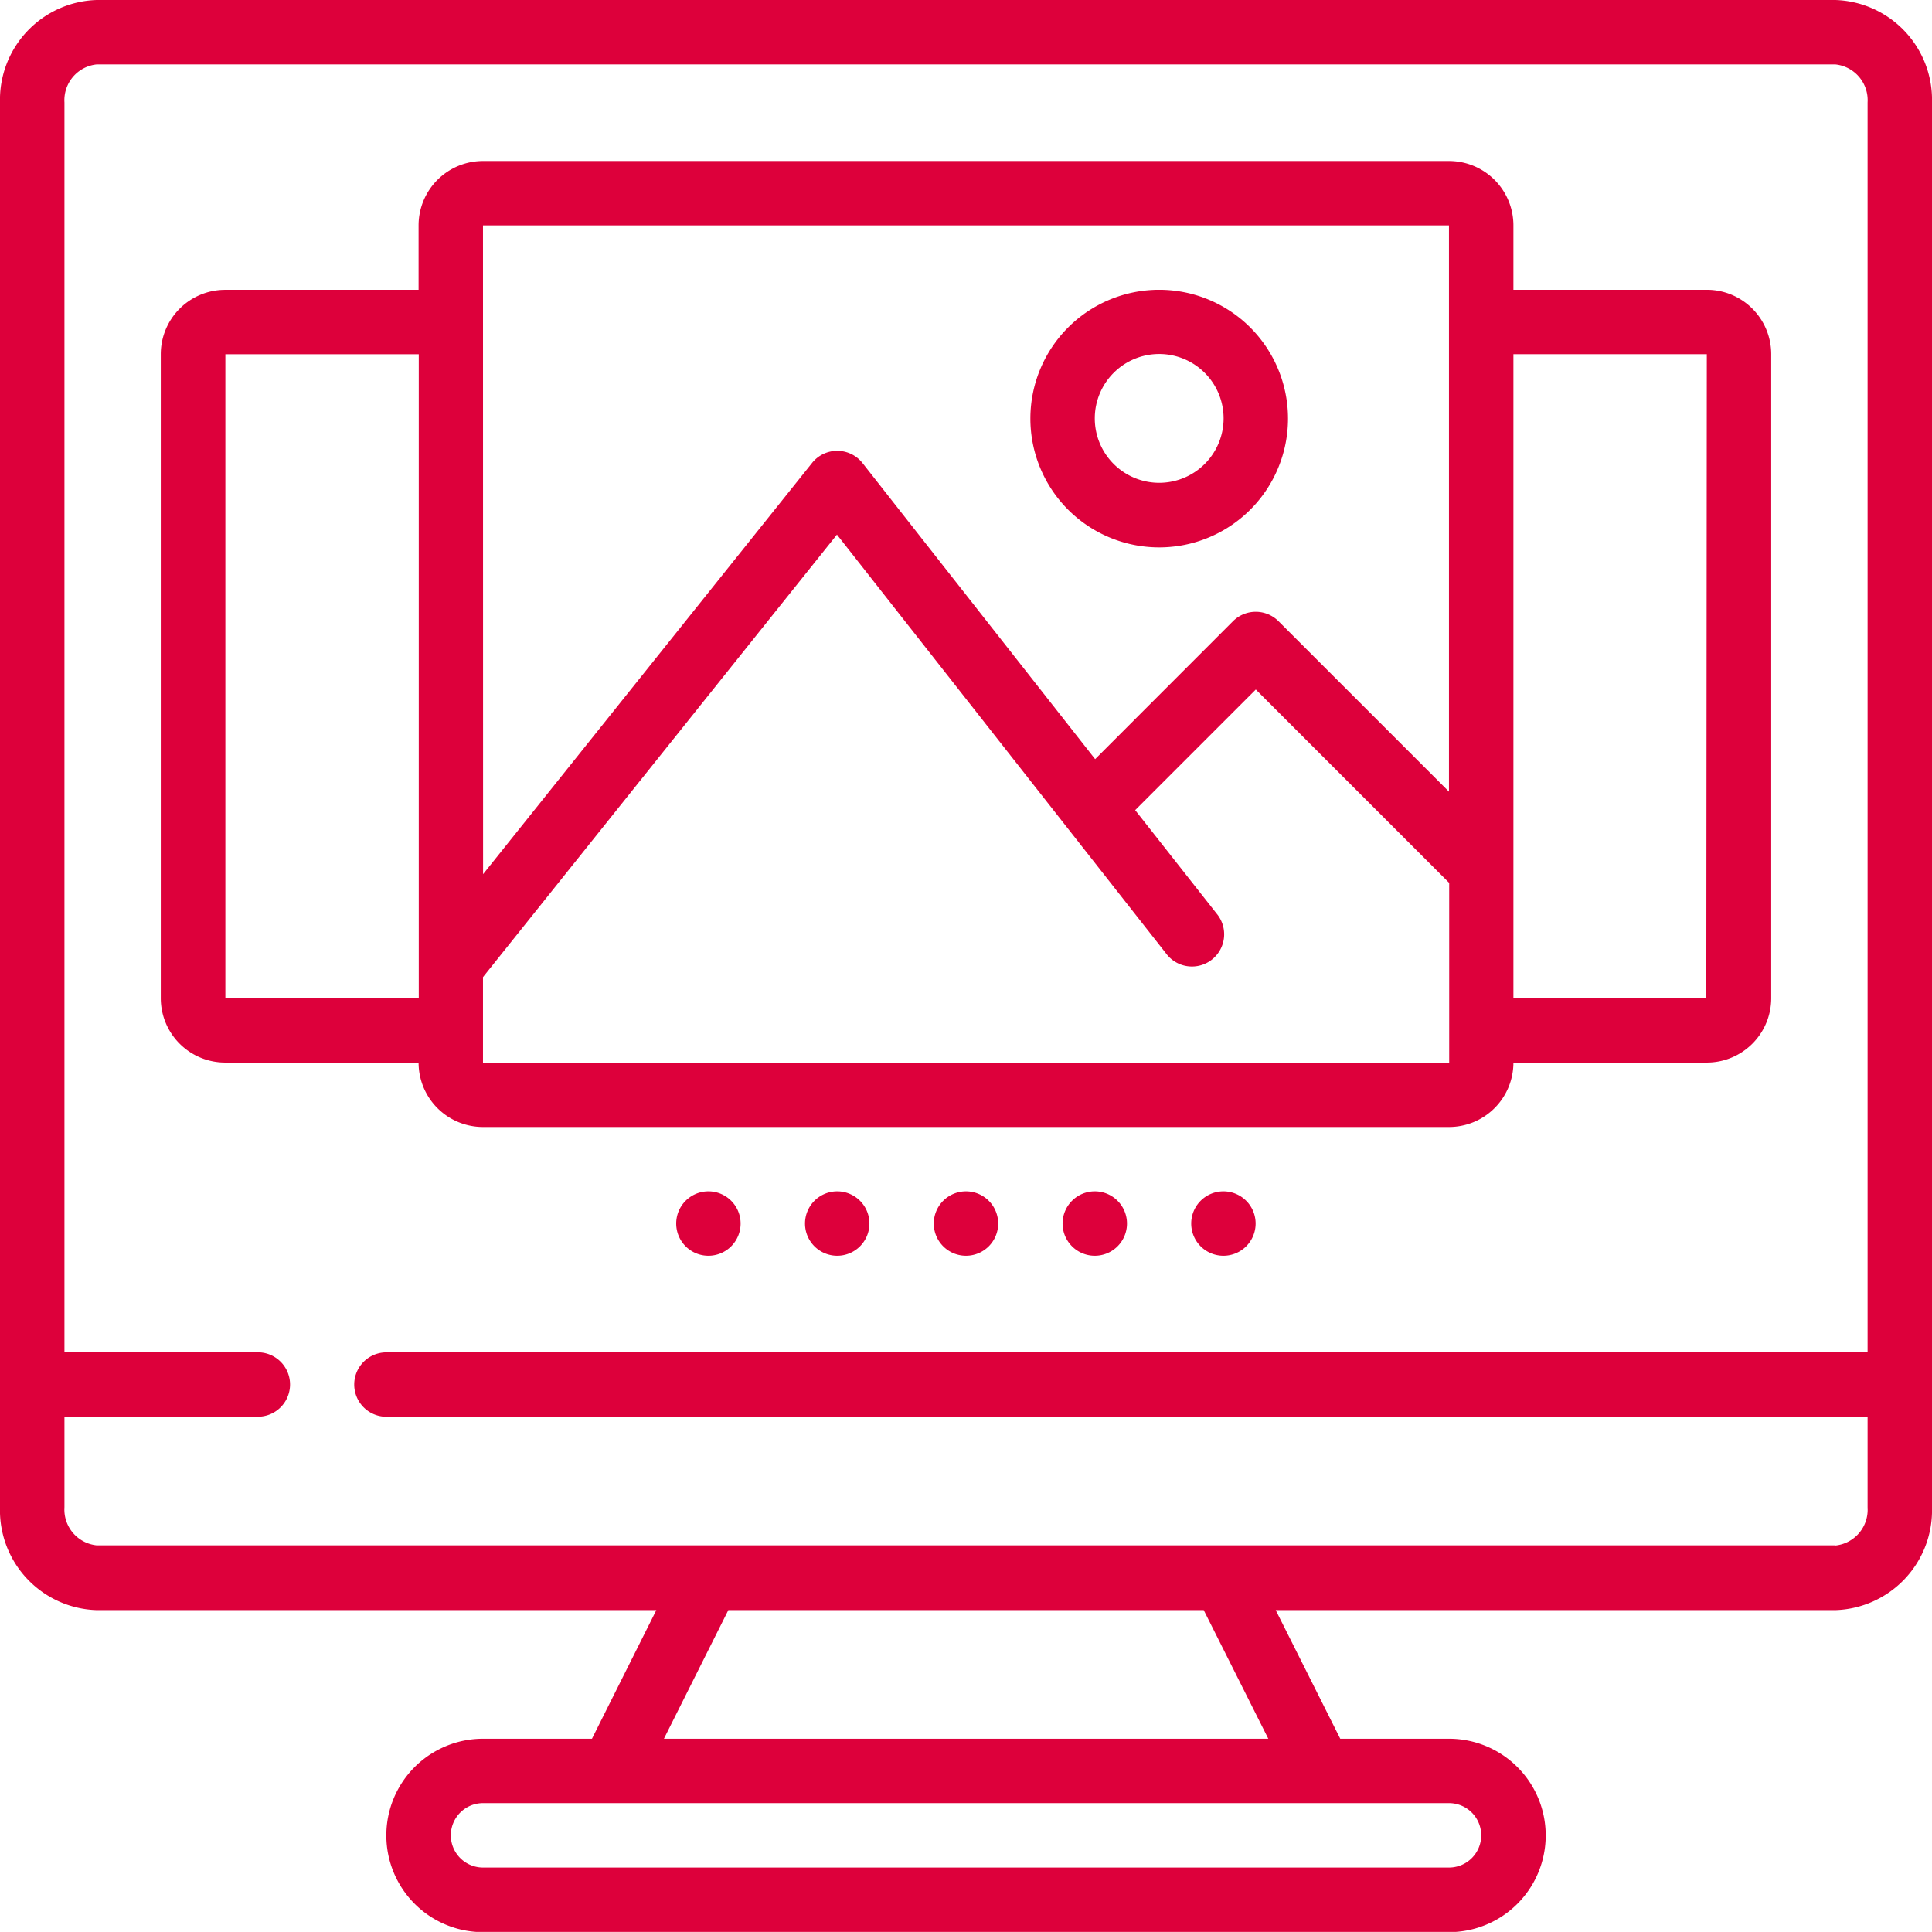 <svg xmlns="http://www.w3.org/2000/svg" xmlns:xlink="http://www.w3.org/1999/xlink" width="42.957" height="42.955" viewBox="0 0 42.957 42.955"><defs><clipPath id="a"><rect width="42.957" height="42.955" fill="#dd003b"/></clipPath></defs><g clip-path="url(#a)"><path d="M40.809,0H2.149A2.219,2.219,0,0,0,0,2.278v31.24A2.219,2.219,0,0,0,2.149,35.8H14.593L13.162,38.66H10.74a2.148,2.148,0,0,0,0,4.3H32.218a2.148,2.148,0,1,0,0-4.3H29.8L28.365,35.8H40.809a2.219,2.219,0,0,0,2.148-2.278V2.278A2.22,2.22,0,0,0,40.809,0M32.934,40.808a.716.716,0,0,1-.716.716H10.74a.716.716,0,0,1,0-1.432H32.218a.716.716,0,0,1,.716.716M28.2,38.66H14.762L16.194,35.8h10.57Zm12.613-4.3H2.149a.8.8,0,0,1-.716-.846V31.5h4.3a.716.716,0,1,0,0-1.432h-4.3V2.278a.8.8,0,0,1,.716-.846h38.66a.8.8,0,0,1,.716.846V30.069H8.592a.716.716,0,1,0,0,1.432H41.525v2.017a.8.8,0,0,1-.716.846" transform="translate(0)" fill="#dd003b"/><path d="M17.889,32.206H39.367A1.432,1.432,0,0,0,40.8,30.774h4.3a1.432,1.432,0,0,0,1.432-1.432V15.023a1.432,1.432,0,0,0-1.432-1.432H40.8V12.16a1.432,1.432,0,0,0-1.432-1.432H17.889a1.432,1.432,0,0,0-1.432,1.432v1.432h-4.3a1.432,1.432,0,0,0-1.432,1.432V29.342a1.432,1.432,0,0,0,1.432,1.432h4.3a1.432,1.432,0,0,0,1.432,1.432m0-1.432v-1.9l7.87-9.839,7.318,9.313a.716.716,0,1,0,1.125-.885L32.39,25.161l2.682-2.682,4.3,4.3v4Zm27.2-1.432H40.8V15.023h4.3ZM17.889,12.16H39.367V24.75l-3.79-3.79a.716.716,0,0,0-1.012,0L31.5,24.027l-5.172-6.582a.716.716,0,0,0-1.121-.005l-7.316,9.145Zm-5.728,2.864h4.3V29.342h-4.3Z" transform="translate(-7.15 -7.148)" fill="#dd003b"/><path d="M71.524,25.038a2.864,2.864,0,1,0-2.864-2.864,2.864,2.864,0,0,0,2.864,2.864m0-4.3a1.432,1.432,0,1,1-1.432,1.432,1.432,1.432,0,0,1,1.432-1.432" transform="translate(-45.75 -12.867)" fill="#dd003b"/><path d="M62.939,79.386a.716.716,0,1,1-.716.716.716.716,0,0,1,.716-.716" transform="translate(-41.461 -52.897)" fill="#dd003b"/><path d="M71.521,79.386a.716.716,0,1,1-.716.716.716.716,0,0,1,.716-.716" transform="translate(-47.179 -52.897)" fill="#dd003b"/><path d="M80.1,79.386a.716.716,0,1,1-.716.716.716.716,0,0,1,.716-.716" transform="translate(-52.898 -52.897)" fill="#dd003b"/><path d="M54.357,79.386a.716.716,0,1,1-.716.716.716.716,0,0,1,.716-.716" transform="translate(-35.742 -52.897)" fill="#dd003b"/><path d="M45.775,79.386a.716.716,0,1,1-.716.716.716.716,0,0,1,.716-.716" transform="translate(-30.024 -52.897)" fill="#dd003b"/></g></svg>